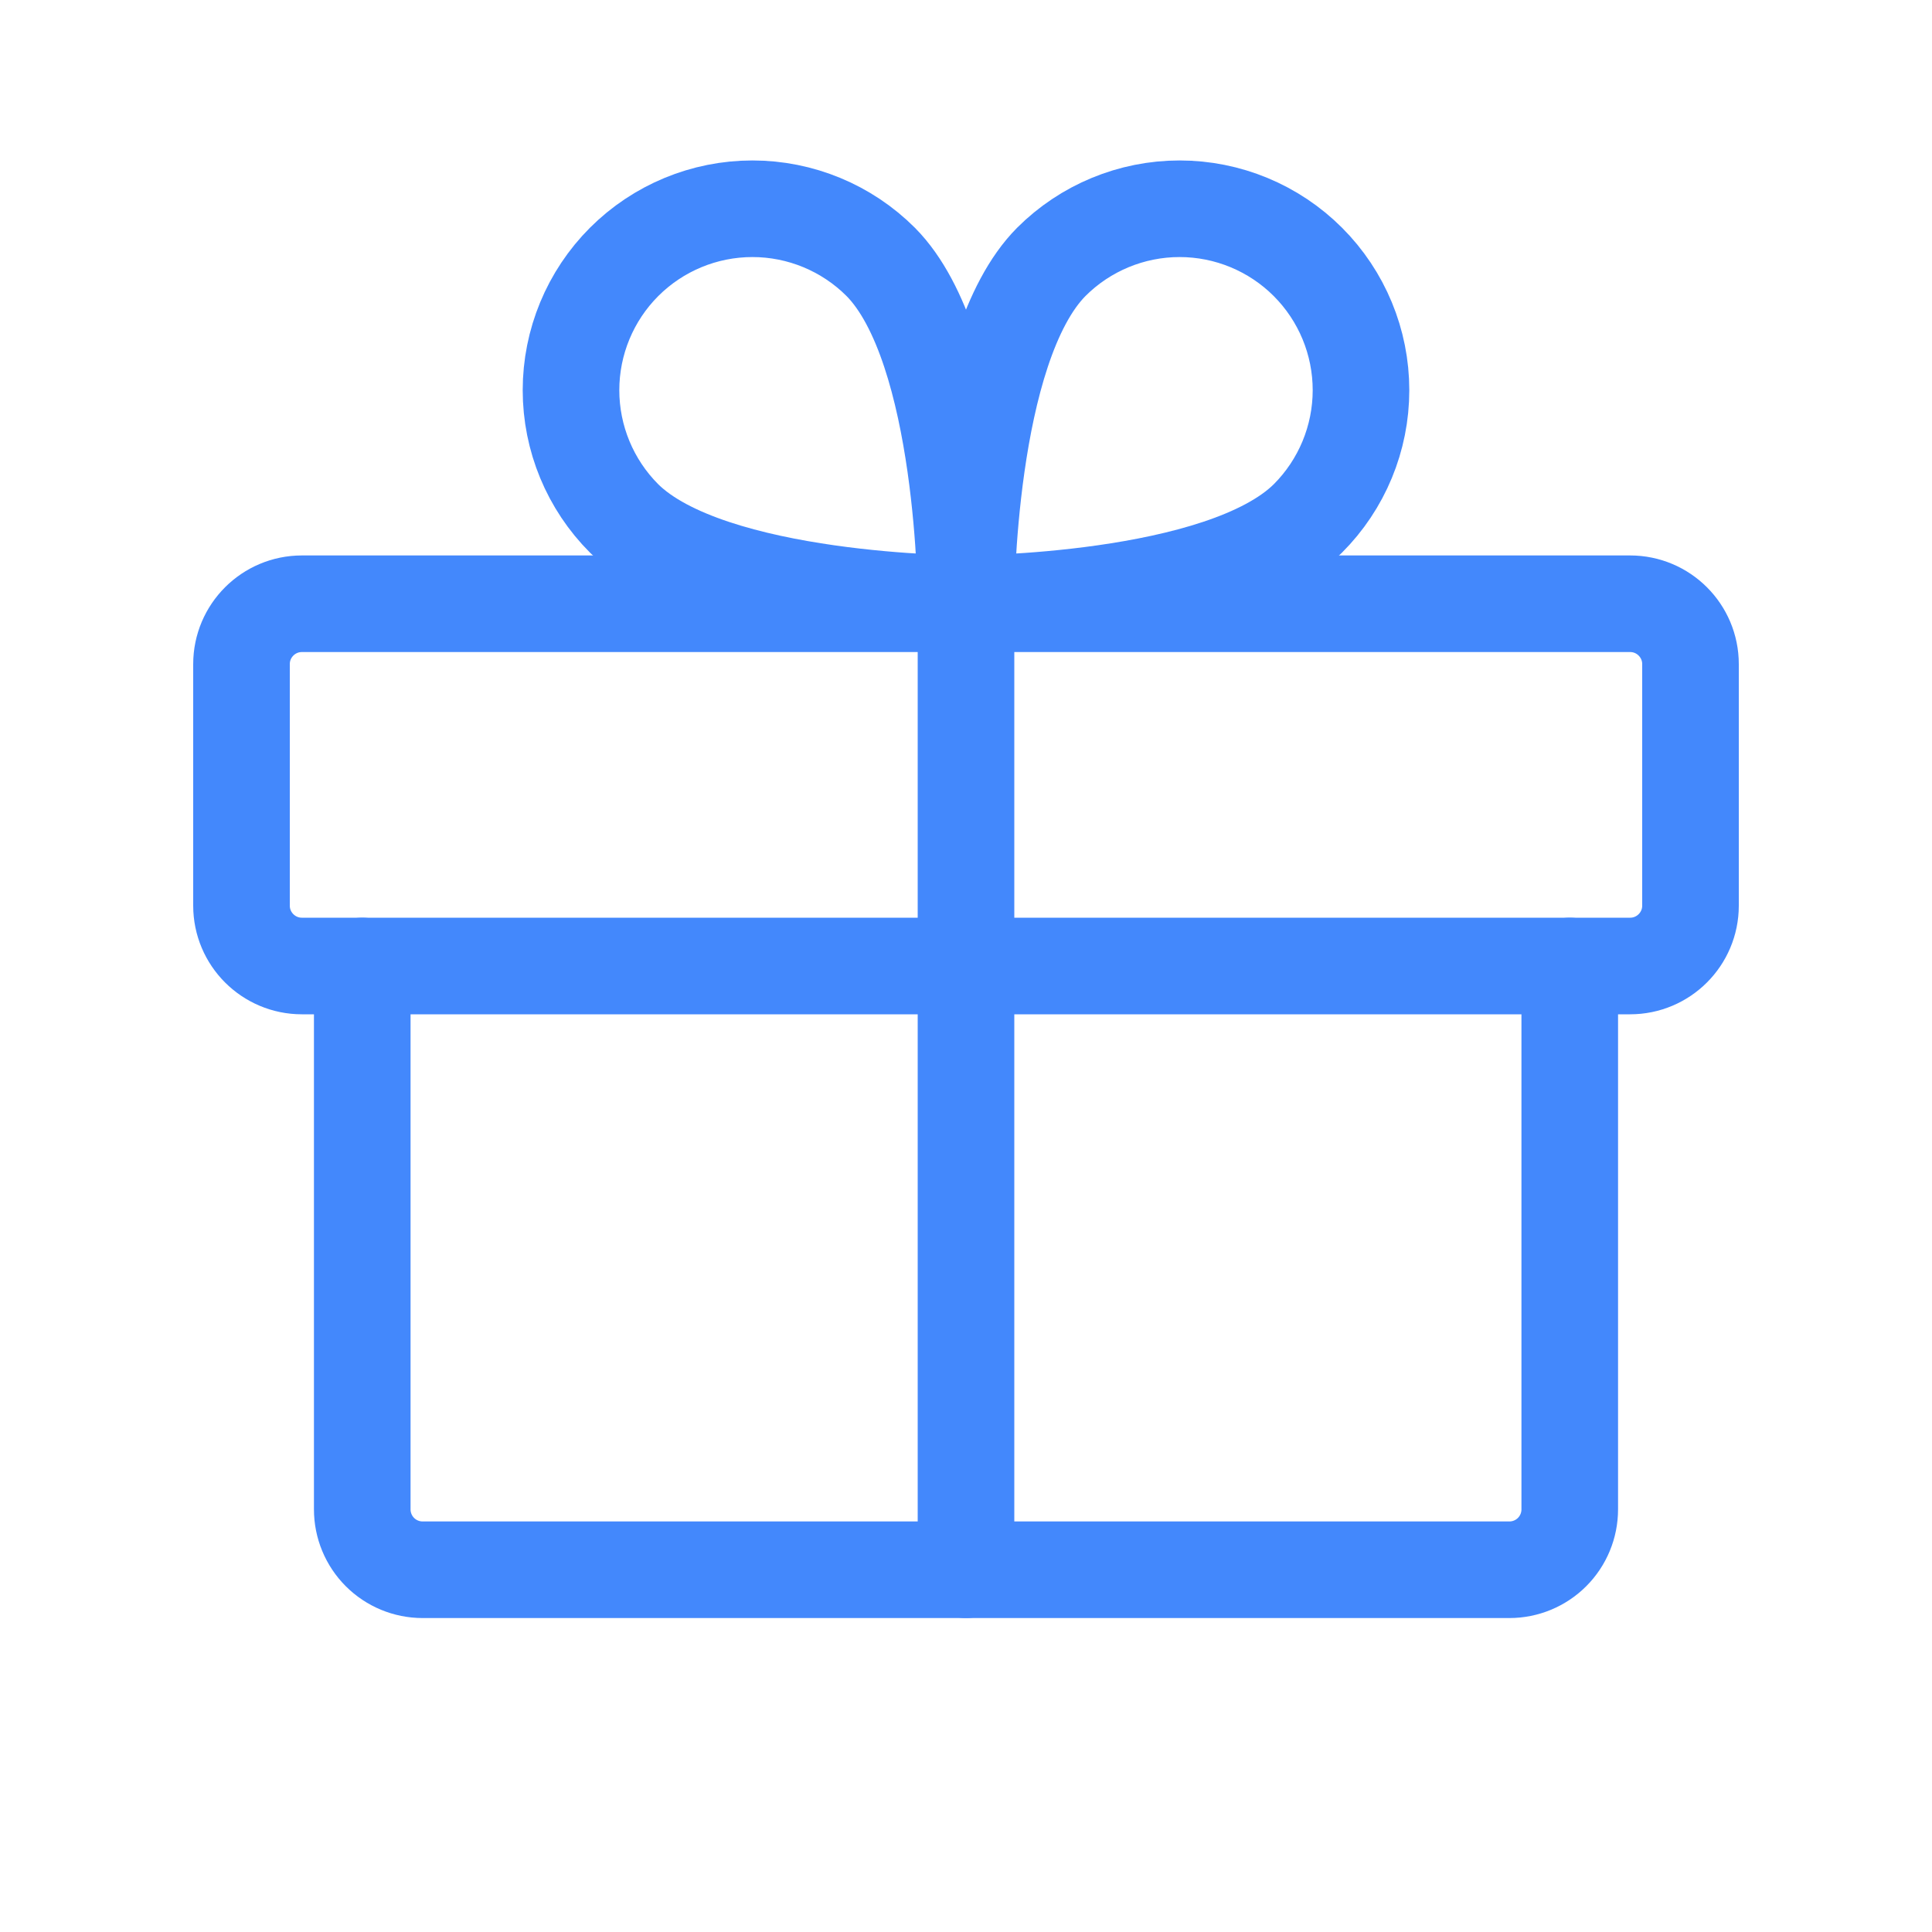 <svg width="20" height="20" viewBox="0 0 20 20" fill="none" xmlns="http://www.w3.org/2000/svg">
<g clip-path="url(#clip0_216_1524)">
<path d="M16.875 6.25H3.125C2.78 6.25 2.5 6.53 2.5 6.875V9.375C2.5 9.72 2.78 10 3.125 10H16.875C17.22 10 17.5 9.72 17.5 9.375V6.875C17.5 6.53 17.22 6.25 16.875 6.25Z" stroke="#4388FC" stroke-linecap="round" stroke-linejoin="round"/>
<path d="M16.25 10V15.625C16.25 15.791 16.184 15.95 16.067 16.067C15.95 16.184 15.791 16.25 15.625 16.25H4.375C4.209 16.25 4.05 16.184 3.933 16.067C3.816 15.95 3.75 15.791 3.75 15.625V10" stroke="#4388FC" stroke-linecap="round" stroke-linejoin="round"/>
<path d="M10 6.25V16.25" stroke="#4388FC" stroke-linecap="round" stroke-linejoin="round"/>
<path d="M13.539 5.367C12.648 6.25 10 6.25 10 6.25C10 6.25 10 3.601 10.883 2.711C11.235 2.359 11.713 2.161 12.211 2.161C12.709 2.161 13.187 2.359 13.539 2.711C13.891 3.063 14.089 3.541 14.089 4.039C14.089 4.537 13.891 5.015 13.539 5.367V5.367Z" stroke="#4388FC" stroke-linecap="round" stroke-linejoin="round"/>
<path d="M6.461 5.367C7.351 6.25 10 6.25 10 6.25C10 6.25 10 3.601 9.117 2.711C8.765 2.359 8.287 2.161 7.789 2.161C7.291 2.161 6.813 2.359 6.461 2.711C6.109 3.063 5.911 3.541 5.911 4.039C5.911 4.537 6.109 5.015 6.461 5.367V5.367Z" stroke="#4388FC" stroke-linecap="round" stroke-linejoin="round"/>
</g>
<defs>
<clipPath id="clip0_216_1524">
<rect width="20" height="20" fill="white"/>
</clipPath>
</defs>
</svg>
